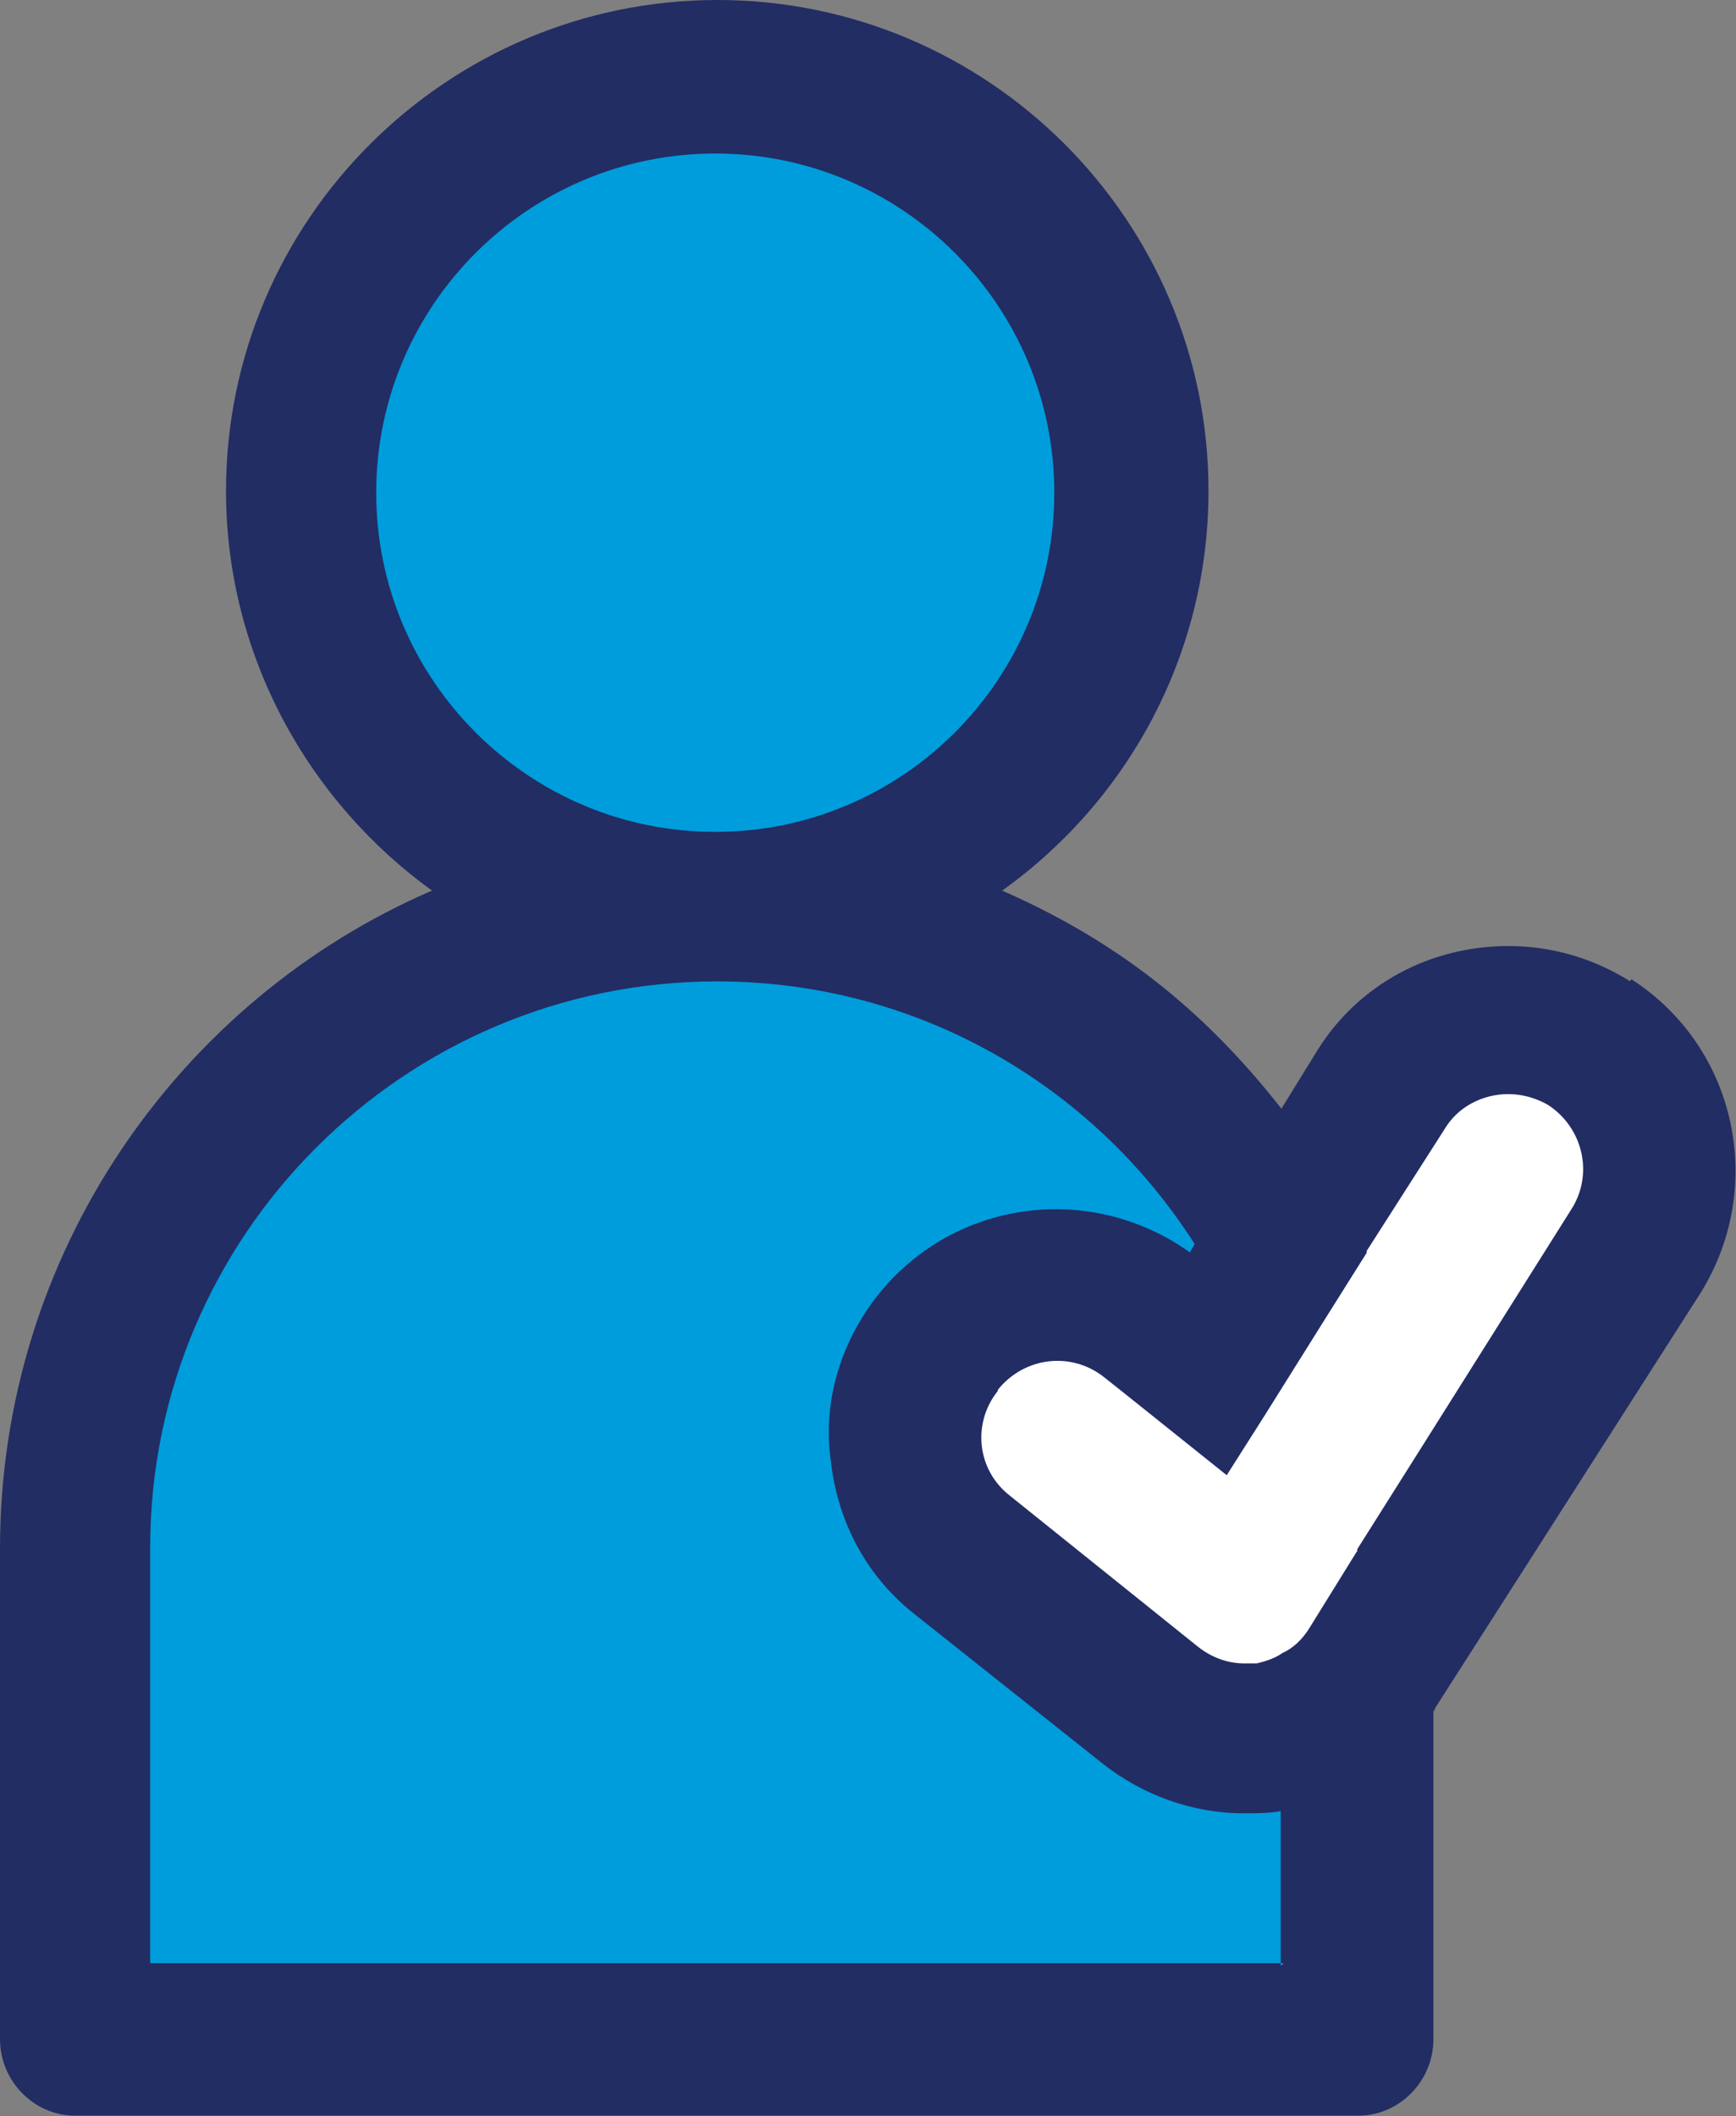<?xml version="1.0" encoding="UTF-8"?>
<svg id="Camada_1" xmlns="http://www.w3.org/2000/svg" version="1.1" xmlns:lucid="lucid" viewBox="0 0 47.62 58.02">
  <rect x="0" y="0" width="47.62" height="58.02" fill="#808080" stroke="none"/>
  <!-- Generator: Adobe Illustrator 29.5.0, SVG Export Plug-In . SVG Version: 2.1.0 Build 137)  -->
  <defs>
    <style>
      .st0 {
        fill: #222d64;
      }

      .st0, .st1, .st2 {
        stroke: #000;
        stroke-opacity: 0;
        stroke-width: 0px;
      }

      .st1 {
        fill: #fff;
      }

      .st2 {
        fill: #009ddc;
      }
    </style>
  </defs>
  <g lucid:page-tab-id="0_0">
    <path class="st2" d="M28.92,13.51c0,5.13-4.17,9.3-9.3,9.3s-9.3-4.17-9.3-9.3,4.17-9.3,9.3-9.3,9.3,4.17,9.3,9.3ZM34.2,49.69c-1.4,0-2.8-.48-3.86-1.34l-5.2-4.12c-1.3-1.05-2.07-2.53-2.26-4.2-.37-3.38,2.05-6.45,5.47-6.83.25-.06.47-.06.72-.06,1.3,0,2.58.4,3.67,1.18l.12-.2c-2.77-4.3-7.6-7.22-13.1-7.22-8.57,0-15.54,6.97-15.54,15.52v11.39h31.1v-4.25c-.34.08-.68.08-1,.08l-.12.05Z"/>
    <path class="st1" d="M42.45,30.41c-.97-.58-2.22-.3-2.85.67l-2.1,3.32v.05l-1.36,2.08-1.43,2.32-1.07,1.7-2.75-2.2-.63-.5c-.9-.7-2.18-.56-2.9.35-.7.9-.57,2.2.33,2.9l5.16,4.15c.38.3.83.45,1.27.45h.36c.25-.03.48-.14.7-.28.27-.17.5-.38.72-.66l1.33-2.13,1.84-2.92,4.03-6.4c.63-.95.35-2.23-.63-2.86l-.02-.04Z"/>
    <path class="st0" d="M44.72,26.91c-1-.63-2.15-.97-3.34-.97-2.14,0-4.1,1.04-5.23,2.84l-1,1.62c-2.14-2.73-4.52-4.6-7.66-5.98,3.42-2.44,5.66-6.44,5.66-10.96C33.15,6.03,27.1,0,19.68,0S6.2,6.04,6.2,13.46c0,4.52,2.27,8.52,5.65,10.96C4.9,27.42,0,34.39,0,42.46v13.45c0,1.17.95,2.1,2.05,2.1h35.22c1.1,0,2.05-.93,2.05-2.1v-8.98s.05-.06.05-.1l7.28-11.38c1.8-2.9,1-6.73-1.9-8.6l-.04.06Z"/>
    <path class="st2" d="M35.22,53.83H4.12v-11.4c0-8.55,6.97-15.52,15.55-15.52,5.5,0,10.33,2.86,13.1,7.2l-.13.23c-2.74-1.95-6.47-1.44-8.55,1.16-1.03,1.3-1.53,2.93-1.3,4.55.18,1.67.98,3.16,2.26,4.18l5.2,4.13c1.1.87,2.48,1.36,3.85,1.36.37,0,.72,0,1.03-.06v4.24l.09-.07ZM28.92,13.51c0,5.13-4.17,9.3-9.3,9.3s-9.3-4.17-9.3-9.3,4.17-9.3,9.3-9.3,9.3,4.17,9.3,9.3Z"/>
    <path class="st1" d="M37.22,42.54l-1.32,2.13c-.18.28-.42.52-.73.66-.2.14-.44.22-.7.28h-.34c-.47,0-.9-.17-1.26-.45l-5.17-4.15c-.9-.7-1.04-1.98-.33-2.87v-.03c.72-.9,2-1.06,2.9-.36l.63.5,2.75,2.2,1.08-1.7,1.44-2.3,1.32-2.1v-.05l2.13-3.33c.37-.63,1.06-.97,1.75-.97.38,0,.75.1,1.1.3.97.64,1.25,1.92.62,2.88l-4.03,6.4-1.83,2.9v.06Z"/>
  </g>
</svg>